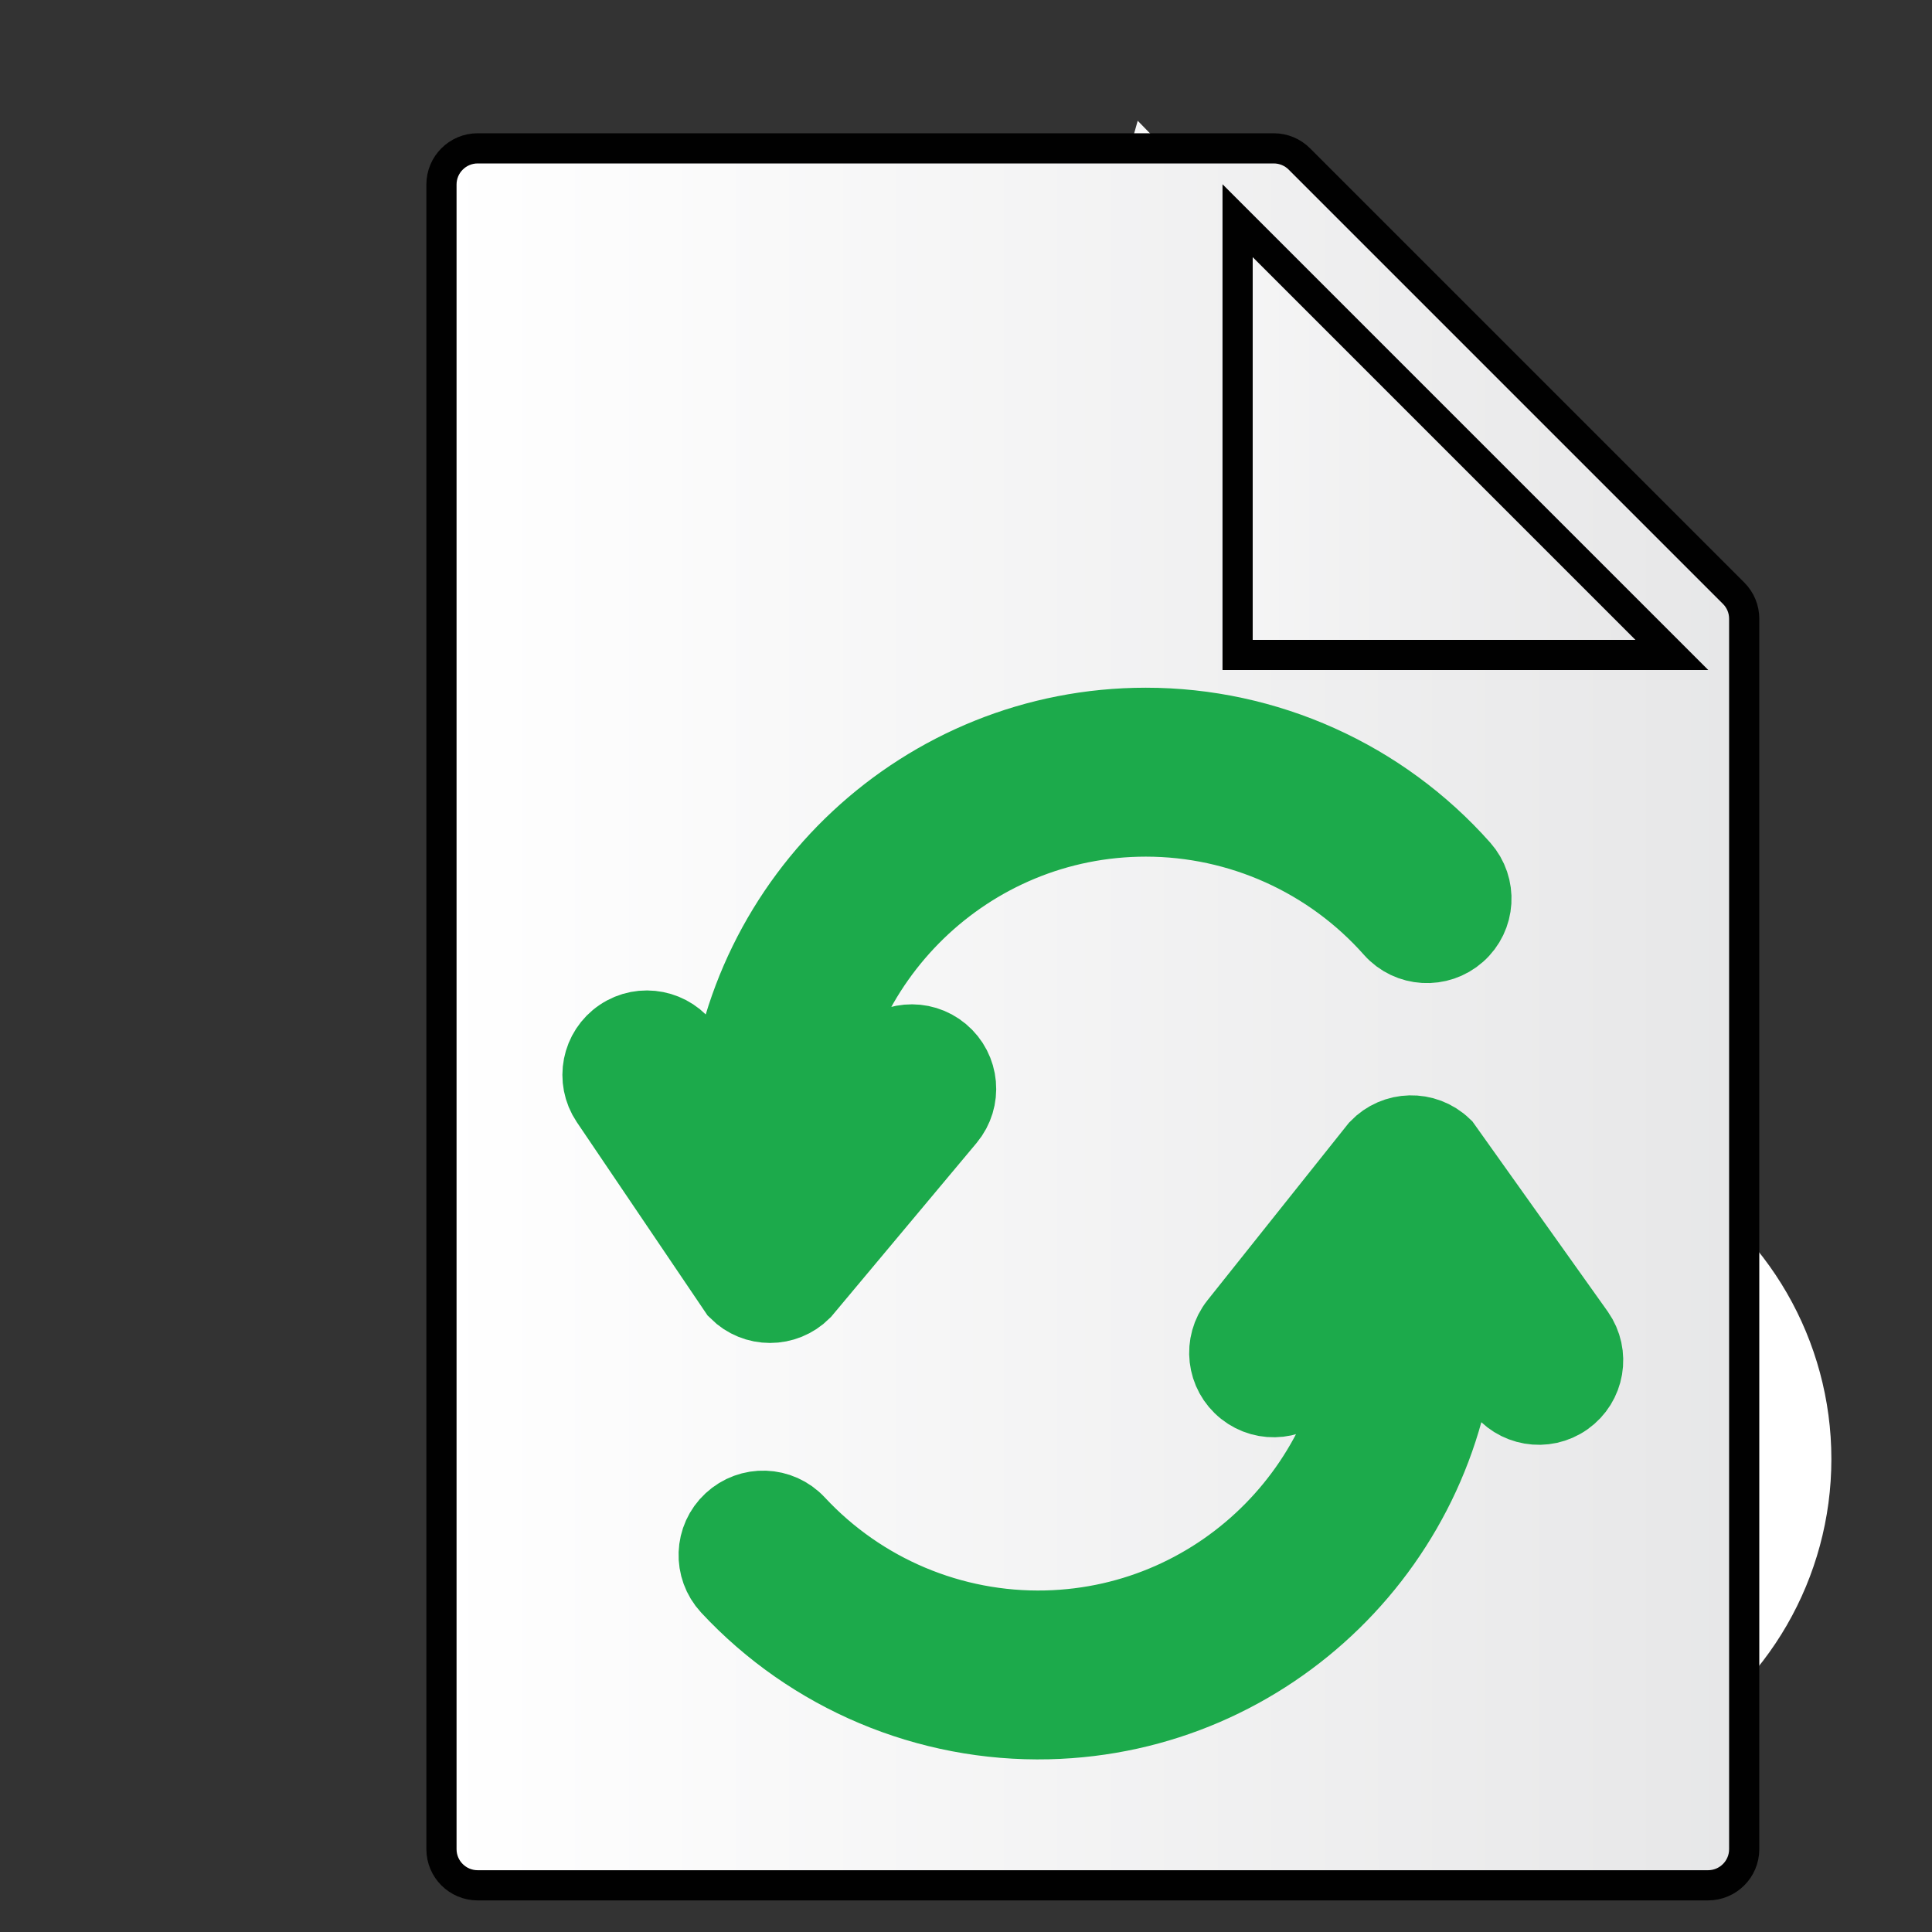 <?xml version="1.0" encoding="utf-8"?>
<!-- Generator: Adobe Illustrator 15.0.0, SVG Export Plug-In . SVG Version: 6.00 Build 0)  -->
<!DOCTYPE svg PUBLIC "-//W3C//DTD SVG 1.1//EN" "http://www.w3.org/Graphics/SVG/1.1/DTD/svg11.dtd">
<svg version="1.1" id="Layer_1" xmlns="http://www.w3.org/2000/svg" xmlns:xlink="http://www.w3.org/1999/xlink" x="0px" y="0px"
	 width="48px" height="48px" viewBox="0 0 48 48" enable-background="new 0 0 48 48" xml:space="preserve">
<rect x="0" y="0" width="48" height="48" fill="#333333" stroke="none"/>
<circle fill="#FFFFFF" cx="37.25" cy="36.25" r="8.25"/>
<linearGradient id="SVGID_1_" gradientUnits="userSpaceOnUse" x1="23.172" y1="12.046" x2="41.386" y2="12.046">
	<stop  offset="0" style="stop-color:#FFFFFF"/>
	<stop  offset="0.945" style="stop-color:#E8E8E9"/>
	<stop  offset="1" style="stop-color:#E6E7E8"/>
</linearGradient>
<polygon fill="url(#SVGID_1_)" points="41.386,16.458 32.277,18.774 23.172,21.091 25.718,12.046 28.266,3 34.826,9.729 "/>
<linearGradient id="SVGID_2_" gradientUnits="userSpaceOnUse" x1="10.969" y1="25.263" x2="43.335" y2="25.263">
	<stop  offset="0" style="stop-color:#FFFFFF"/>
	<stop  offset="0.945" style="stop-color:#E8E8E9"/>
	<stop  offset="1" style="stop-color:#E6E7E8"/>
</linearGradient>
<path fill="url(#SVGID_2_)" stroke="#010101" stroke-width="0.75" stroke-miterlimit="10" d="M43.071,14.738L32.282,3.949
	c-0.168-0.168-0.396-0.263-0.635-0.263h-19.78c-0.495,0-0.899,0.402-0.899,0.899v41.357c0,0.497,0.404,0.898,0.899,0.898h30.568
	c0.496,0,0.899-0.401,0.899-0.898V15.374C43.335,15.135,43.24,14.906,43.071,14.738z M30.748,16.272V5.483l10.789,10.789H30.748z"/>
<polygon fill="#FFFFFF" points="-307,133.5 -307.534,134.308 -308.067,135.116 -308.5,134.25 -308.933,133.384 -307.966,133.442 "/>
<path fill="#1CAA4B" stroke="#1CAA4B" stroke-width="2" stroke-miterlimit="10" d="M36.276,21.598
	c-1.98-2.232-4.826-3.512-7.808-3.512c-5.483,0-9.982,4.254-10.395,9.633l-1.091-1.625c-0.337-0.502-1.021-0.64-1.524-0.299
	c-0.503,0.338-0.637,1.02-0.299,1.524l3.195,4.724c0.43,0.43,1.124,0.43,1.554,0l3.588-4.288c0.388-0.466,0.326-1.157-0.14-1.547
	s-1.157-0.327-1.547,0.14l-1.564,1.873c0.159-4.402,3.78-7.938,8.223-7.938c2.354,0,4.601,1.01,6.164,2.773
	c0.403,0.455,1.098,0.493,1.551,0.092C36.638,22.746,36.679,22.053,36.276,21.598z"/>
<path fill="#1CAA4B" stroke="#1CAA4B" stroke-width="2" stroke-miterlimit="10" d="M18.153,39.384
	c2.033,2.185,4.908,3.396,7.89,3.325c5.481-0.13,9.878-4.49,10.162-9.877l1.129,1.599c0.349,0.494,1.035,0.615,1.531,0.263
	c0.495-0.35,0.612-1.034,0.263-1.531l-3.307-4.646c-0.439-0.419-1.134-0.402-1.554,0.037l-3.484,4.372
	c-0.377,0.475-0.299,1.165,0.177,1.543c0.475,0.379,1.163,0.3,1.543-0.176l1.519-1.91c-0.054,4.405-3.591,8.025-8.031,8.131
	c-2.354,0.056-4.623-0.9-6.228-2.626c-0.414-0.446-1.109-0.468-1.553-0.055C17.765,38.244,17.74,38.938,18.153,39.384z"/>
</svg>
